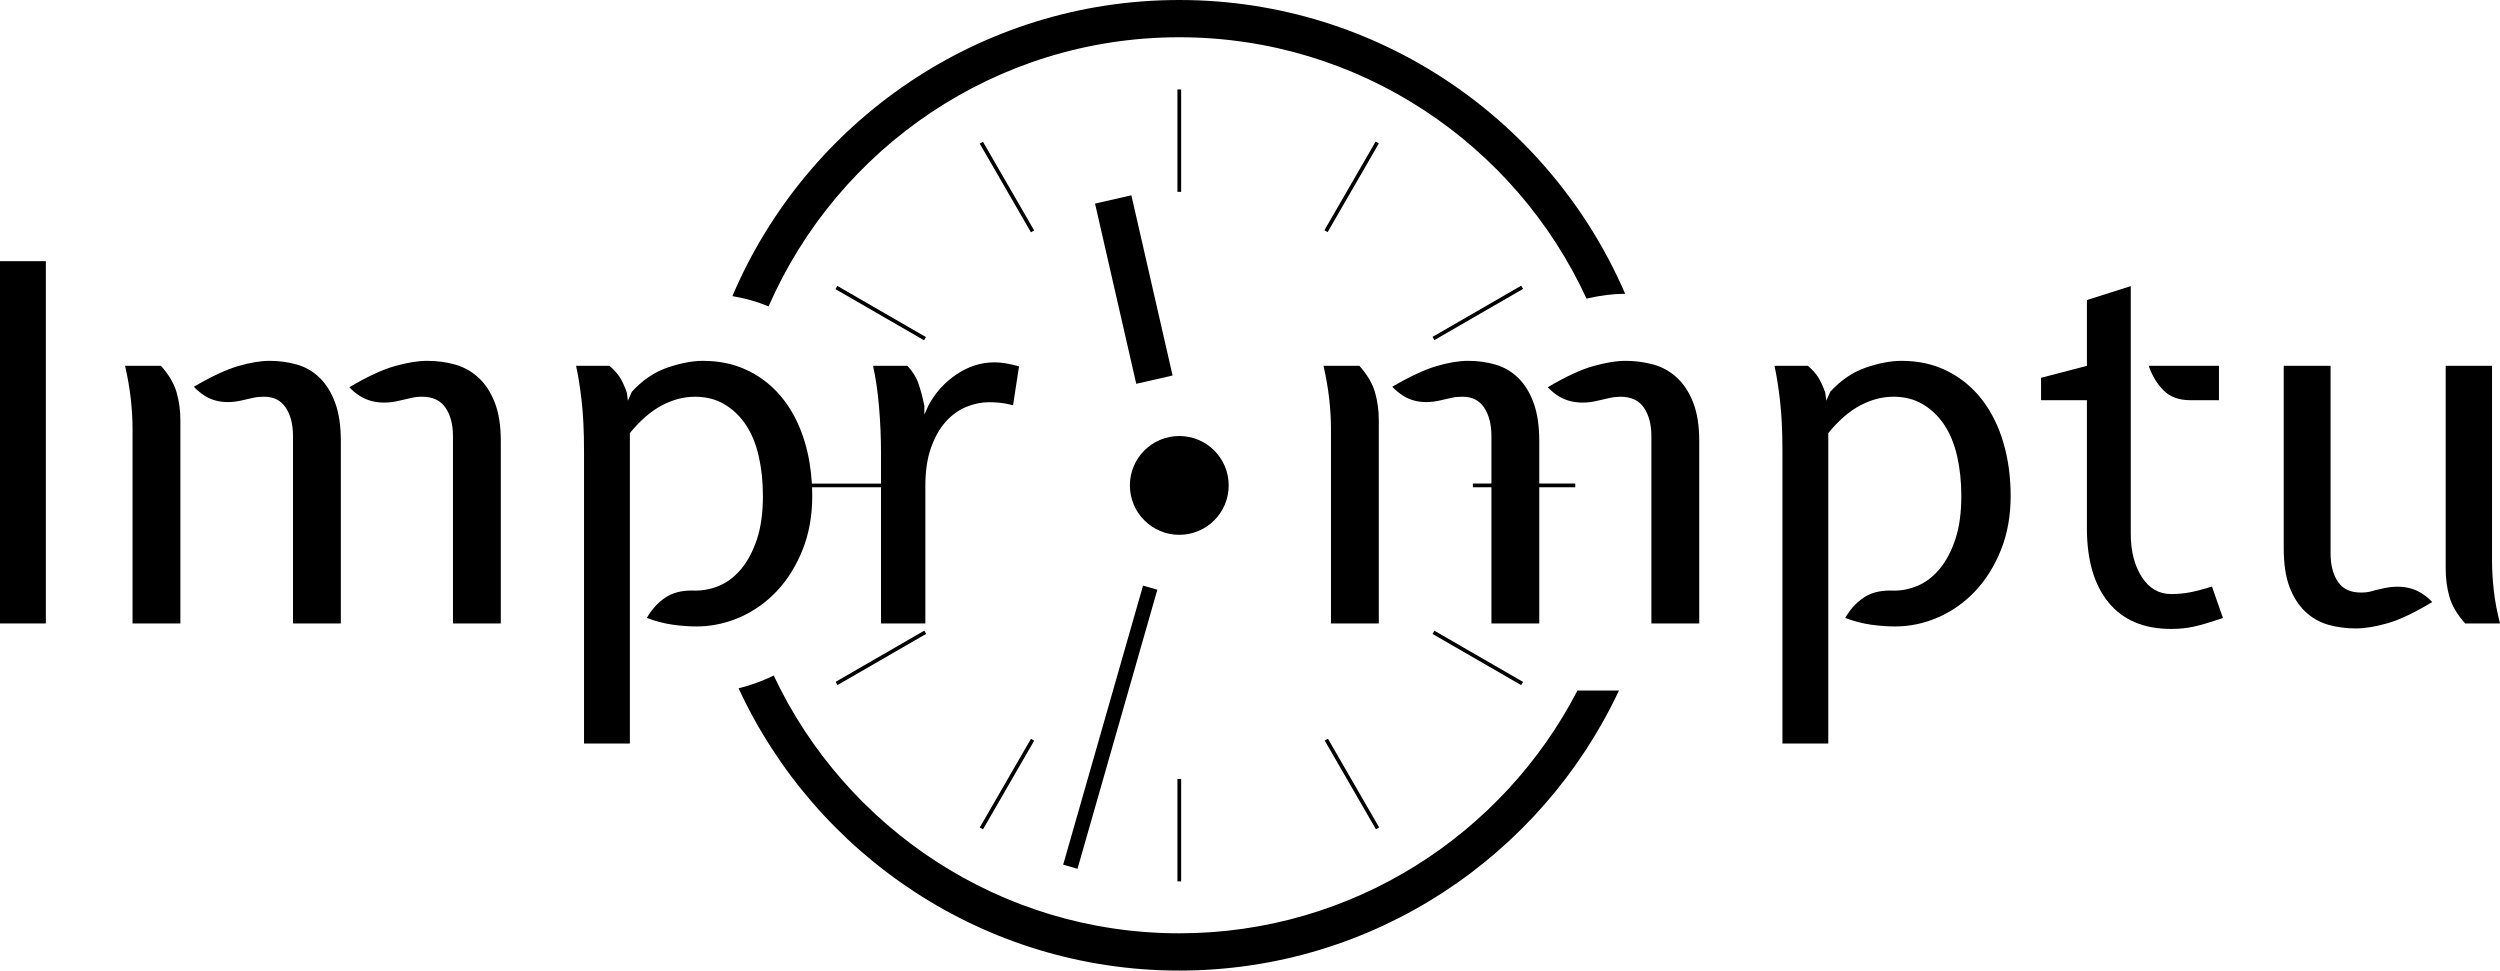 <?xml version="1.0" encoding="utf-8"?>
<!-- Generator: Adobe Illustrator 16.0.0, SVG Export Plug-In . SVG Version: 6.00 Build 0)  -->
<!DOCTYPE svg PUBLIC "-//W3C//DTD SVG 1.1//EN" "http://www.w3.org/Graphics/SVG/1.1/DTD/svg11.dtd">
<svg version="1.1" id="Layer_1" xmlns="http://www.w3.org/2000/svg" xmlns:xlink="http://www.w3.org/1999/xlink" x="0px" y="0px"
	 width="877.894px" height="340.824px" viewBox="0 0 877.894 340.824" enable-background="new 0 0 877.894 340.824"
	 xml:space="preserve">
<g>
	<circle cx="414.117" cy="170.459" r="17.35"/>
	<rect x="413.462" y="31.418" width="1.309" height="35.953"/>
	<rect x="352.93" y="47.638" transform="matrix(0.866 -0.5 0.5 0.866 14.585 185.643)" width="1.308" height="35.954"/>
	
		<rect x="291.293" y="109.274" transform="matrix(-0.866 -0.5 0.5 -0.866 522.121 359.779)" width="35.952" height="1.308"/>
	
		<rect x="308.615" y="213.02" transform="matrix(-0.5 -0.866 0.866 -0.5 263.922 614.338)" width="1.308" height="35.955"/>
	<rect x="335.606" y="274.655" transform="matrix(-0.5 0.866 -0.866 -0.5 768.816 106.787)" width="35.957" height="1.308"/>
	<rect x="413.464" y="273.551" width="1.309" height="35.957"/>
	
		<rect x="456.676" y="274.656" transform="matrix(0.5 0.866 -0.866 0.5 475.83 -273.406)" width="35.954" height="1.308"/>
	<rect x="500.99" y="230.342" transform="matrix(-0.866 -0.5 0.5 -0.866 852.865 690.562)" width="35.957" height="1.308"/>
	<rect x="500.99" y="109.271" transform="matrix(0.866 -0.5 0.5 0.866 14.551 274.164)" width="35.955" height="1.308"/>
	<rect x="456.673" y="64.956" transform="matrix(0.5 -0.866 0.866 0.5 180.492 443.854)" width="35.955" height="1.308"/>
	<path d="M588.909,132.663c-2.395-2.216-5.137-3.762-8.227-4.639c-0.522-0.147-1.059-0.265-1.593-0.388
		c-2.627-0.604-5.385-0.923-8.292-0.923c-1.631,0-3.429,0.167-5.387,0.495c-1.826,0.306-3.79,0.751-5.901,1.343
		c-4.375,1.225-9.711,3.703-16.011,7.437c2.451,2.566,5.132,4.199,8.05,4.899c1.346,0.323,2.741,0.485,4.187,0.485
		c1.687,0,3.44-0.22,5.262-0.659c1.633-0.35,3.033-0.672,4.201-0.963c0.964-0.239,2.032-0.357,3.16-0.399
		c0.232-0.008,0.449-0.038,0.688-0.038c3.731,0,6.474,1.286,8.225,3.849c1.75,2.568,2.624,5.894,2.624,9.975v56.784v9.012h16.801
		v-64.045c0-5.364-0.7-9.857-2.101-13.476C593.194,137.796,591.299,134.878,588.909,132.663z"/>
	<path d="M484.179,218.931v-71.222c0-3.499-0.437-6.792-1.313-9.885c-0.874-3.09-2.711-6.213-5.512-9.364h-12.6
		c0.933,4.086,1.603,7.963,2.015,11.638c0.406,3.675,0.61,7.148,0.61,10.412v68.42H484.179z"/>
	<path d="M538.511,141.41c-1.342-3.614-3.148-6.532-5.423-8.748s-4.93-3.762-7.963-4.639c-3.034-0.874-6.241-1.311-9.625-1.311
		c-3.148,0-6.823,0.611-11.021,1.837c-4.202,1.225-9.392,3.647-15.574,7.261c2.448,2.568,5.073,4.201,7.874,4.901
		c1.292,0.322,2.646,0.483,4.062,0.483c1.651,0,3.389-0.219,5.212-0.66c1.515-0.35,2.798-0.639,3.849-0.874
		c1.05-0.232,2.274-0.35,3.675-0.35c3.384,0,5.919,1.286,7.612,3.849c1.689,2.568,2.538,5.894,2.538,9.975v16.669l-6.517,0v1.309
		l6.517,0v47.818h16.798v-47.816l12.643,0.001v-1.309l-12.643-0.001v-14.92C540.524,149.521,539.853,145.029,538.511,141.41z"/>
	<rect y="91.714" width="16.1" height="127.217"/>
	<path d="M56.519,128.461H43.92c0.933,4.086,1.603,7.963,2.014,11.638c0.406,3.675,0.611,7.148,0.611,10.412v68.42h16.8v-71.222
		c0-3.499-0.437-6.792-1.314-9.885C61.157,134.735,59.32,131.612,56.519,128.461z"/>
	<path d="M112.254,132.663c-2.275-2.216-4.93-3.762-7.963-4.639c-3.034-0.874-6.241-1.311-9.625-1.311
		c-3.148,0-6.823,0.611-11.022,1.837c-4.202,1.225-9.392,3.647-15.574,7.261c2.448,2.568,5.073,4.201,7.874,4.901
		c1.292,0.322,2.646,0.483,4.062,0.483c1.652,0,3.389-0.219,5.212-0.66c1.515-0.35,2.798-0.639,3.849-0.874
		c1.05-0.232,2.274-0.35,3.675-0.35c3.384,0,5.919,1.286,7.613,3.849c1.689,2.568,2.538,5.894,2.538,9.975v65.796h16.798v-64.045
		c0-5.364-0.672-9.857-2.014-13.476C116.335,137.796,114.528,134.878,112.254,132.663z"/>
	<path d="M769.054,207.993c-2.098,0.412-4.316,0.613-6.649,0.613c-4.316,0-7.759-2.014-10.324-6.036
		c-2.565-4.024-3.849-9.069-3.849-15.137v-86.968l-15.4,4.899v23.097l-16.098,4.202v7.874h16.098v44.97
		c0,11.201,2.538,19.893,7.613,26.075c5.075,6.185,12.395,9.273,21.96,9.273c2.801,0,5.426-0.263,7.877-0.787
		c2.448-0.526,5.888-1.546,10.321-3.062l-3.849-11.024C773.718,206.917,771.155,207.586,769.054,207.993z"/>
	<path d="M769.23,140.536h9.975v-12.075h-24.674c1.165,3.386,2.888,6.244,5.162,8.577S765.145,140.536,769.23,140.536z"/>
	<path d="M696.085,140.449c-3.266-4.257-7.291-7.613-12.072-10.061c-4.787-2.451-10.21-3.675-16.274-3.675
		c-3.736,0-7.904,0.787-12.512,2.362c-4.61,1.574-8.778,4.405-12.513,8.487l-1.4,3.151l-0.35-2.801
		c-0.815-2.333-1.661-4.171-2.535-5.513c-0.877-1.339-2.072-2.652-3.588-3.938h-11.726c0.7,3.036,1.34,7.031,1.925,11.988
		c0.582,4.96,0.877,10.935,0.877,17.935v102.719h16.097V152.085c3.616-4.432,7.351-7.669,11.201-9.711
		c3.849-2.039,7.757-3.062,11.723-3.062c3.852,0,7.263,0.874,10.237,2.625s5.482,4.143,7.523,7.173
		c2.04,3.036,3.558,6.711,4.55,11.025c0.991,4.316,1.487,8.985,1.487,14c0,5.949-0.698,11.024-2.099,15.224
		s-3.237,7.672-5.513,10.411c-2.273,2.742-4.873,4.726-7.786,5.949c-2.665,1.118-5.376,1.68-8.135,1.68
		c-0.263,0-0.526-0.006-0.79-0.016c-0.246-0.007-0.488-0.011-0.729-0.011c-3.758,0-6.865,0.848-9.332,2.546
		c-2.625,1.812-4.756,4.173-6.389,7.089c3.15,1.166,6.182,1.95,9.1,2.361c2.914,0.406,5.715,0.613,8.4,0.613
		c5.249,0,10.322-1.078,15.224-3.237c4.899-2.157,9.213-5.222,12.949-9.188c3.731-3.964,6.736-8.776,9.011-14.437
		c2.274-5.658,3.412-11.985,3.412-18.985c0-6.649-0.846-12.862-2.538-18.638C701.83,149.724,699.351,144.709,696.085,140.449z"/>
	<path d="M168.075,132.663c-2.395-2.216-5.137-3.762-8.227-4.639c-3.092-0.874-6.386-1.311-9.885-1.311
		c-3.151,0-6.913,0.611-11.288,1.837c-4.375,1.225-9.711,3.703-16.011,7.437c2.451,2.566,5.132,4.199,8.05,4.899
		c1.345,0.323,2.741,0.485,4.187,0.485c1.686,0,3.44-0.22,5.262-0.659c1.633-0.35,3.033-0.672,4.201-0.963
		c1.163-0.289,2.448-0.437,3.849-0.437c3.731,0,6.474,1.286,8.224,3.849c1.75,2.568,2.625,5.894,2.625,9.975v65.796h16.8v-64.045
		c0-5.364-0.7-9.857-2.101-13.476C172.361,137.796,170.464,134.878,168.075,132.663z"/>
	<path d="M875.706,207.292c-0.409-3.675-0.611-7.143-0.611-10.411v-68.42h-16.273v71.221c0,3.499,0.438,6.798,1.311,9.885
		c0.877,3.096,2.715,6.213,5.513,9.364h12.249C876.846,214.847,876.115,210.967,875.706,207.292z"/>
	<path d="M841.867,206.022c-1.689,0-3.446,0.221-5.27,0.66c-1.636,0.35-2.946,0.672-3.938,0.961
		c-0.992,0.294-2.188,0.437-3.586,0.437c-3.736,0-6.447-1.28-8.137-3.849c-1.694-2.562-2.538-5.888-2.538-9.974v-65.796h-16.45
		v64.045c0,5.486,0.67,10.005,2.015,13.562c1.339,3.56,3.176,6.447,5.512,8.661c2.331,2.218,5.014,3.764,8.048,4.638
		c3.033,0.874,6.3,1.312,9.801,1.312c3.148,0,6.851-0.611,11.111-1.835c4.258-1.227,9.476-3.703,15.66-7.439
		c-2.448-2.563-5.134-4.199-8.05-4.899C844.702,206.183,843.31,206.022,841.867,206.022z"/>
	<path d="M553.938,242.483c-26.186,50.596-79.03,85.257-139.822,85.257c-62.883,0-117.257-37.089-142.423-90.536
		c-0.773,0.38-1.555,0.745-2.346,1.094c-3.261,1.437-6.6,2.562-9.991,3.41c27.038,58.456,86.236,99.116,154.76,99.116
		c68.22,0,127.196-40.302,154.397-98.341h-12.171H553.938z"/>
	<path d="M414.117,13.085c63.37,0,118.101,37.664,143.004,91.778c4.878-1.127,9.351-1.69,13.564-1.7
		C544.549,42.544,484.212,0,414.117,0c-70.413,0-130.987,42.928-156.93,103.986c4.432,0.722,8.673,1.932,12.706,3.604
		C294.192,52.019,349.689,13.085,414.117,13.085z"/>
	<path d="M263.249,215.046c3.521-1.973,6.707-4.468,9.554-7.49c3.731-3.964,6.736-8.776,9.011-14.437
		c2.274-5.658,3.412-11.985,3.412-18.985c0-1.018-0.027-2.021-0.066-3.019l24.214,0.002v47.813h15.573v-48.298
		c0-5.249,0.67-9.739,2.011-13.473c1.342-3.731,3.064-6.765,5.163-9.1c2.101-2.331,4.49-4.051,7.176-5.163
		c2.681-1.106,5.364-1.661,8.048-1.661c1.05,0,2.246,0.059,3.588,0.174c1.339,0.118,2.944,0.412,4.812,0.876l2.101-13.649
		c-3.386-0.933-6.243-1.4-8.574-1.4c-4.787,0-9.274,1.431-13.476,4.289c-4.199,2.859-7.467,6.504-9.798,10.935l-1.401,3.151v-3.151
		c-0.585-2.798-1.254-5.336-2.011-7.61c-0.762-2.274-2.072-4.403-3.938-6.389h-12.075c0.933,4.086,1.633,8.868,2.101,14.35
		c0.465,5.484,0.701,10.91,0.701,16.274v10.725l-24.278-0.002c-0.291-5.035-1.088-9.808-2.407-14.311
		c-1.692-5.773-4.171-10.787-7.437-15.047c-3.266-4.257-7.291-7.613-12.073-10.061c-0.355-0.182-0.722-0.343-1.084-0.512
		c-3.845-1.788-8.082-2.822-12.72-3.088c-0.812-0.046-1.633-0.075-2.469-0.075c-3.736,0-7.904,0.787-12.512,2.362
		c-4.61,1.574-8.778,4.405-12.512,8.487l-1.4,3.151l-0.35-2.801c-0.815-2.333-1.661-4.171-2.535-5.513
		c-0.876-1.339-2.072-2.652-3.588-3.938h-11.725c0.7,3.036,1.339,7.031,1.925,11.988c0.583,4.96,0.876,10.935,0.876,17.935v102.719
		h16.098V152.085c3.616-4.432,7.35-7.669,11.201-9.711c3.849-2.039,7.756-3.062,11.723-3.062c0.832,0,1.639,0.049,2.43,0.13
		c2.871,0.296,5.476,1.122,7.808,2.494c1.624,0.956,3.103,2.109,4.448,3.446c1.12,1.113,2.148,2.351,3.076,3.728
		c2.039,3.036,3.557,6.711,4.549,11.025c0.992,4.316,1.487,8.985,1.487,14c0,5.949-0.698,11.024-2.098,15.224
		s-3.238,7.672-5.512,10.411c-0.199,0.24-0.405,0.468-0.609,0.696c-2.127,2.381-4.52,4.137-7.178,5.253
		c-1.586,0.665-3.191,1.109-4.81,1.379c-1.101,0.185-2.208,0.301-3.324,0.301c-0.263,0-0.526-0.006-0.79-0.016
		c-0.246-0.007-0.489-0.011-0.729-0.011c-3.758,0-6.866,0.848-9.333,2.546c-2.625,1.812-4.756,4.173-6.389,7.089
		c3.151,1.166,6.182,1.95,9.1,2.361c2.914,0.406,5.714,0.613,8.4,0.613c2.121,0,4.212-0.186,6.275-0.537
		c3.044-0.52,6.027-1.413,8.948-2.7C261.019,216.23,262.149,215.662,263.249,215.046z"/>
	
		<rect x="365.885" y="95.068" transform="matrix(0.223 0.975 -0.975 0.223 408.387 -309.36)" width="64.905" height="13.085"/>
	
		<rect x="387.241" y="204.128" transform="matrix(-0.961 -0.275 0.275 -0.961 694.376 607.735)" width="5.234" height="101.975"/>
</g>
</svg>
